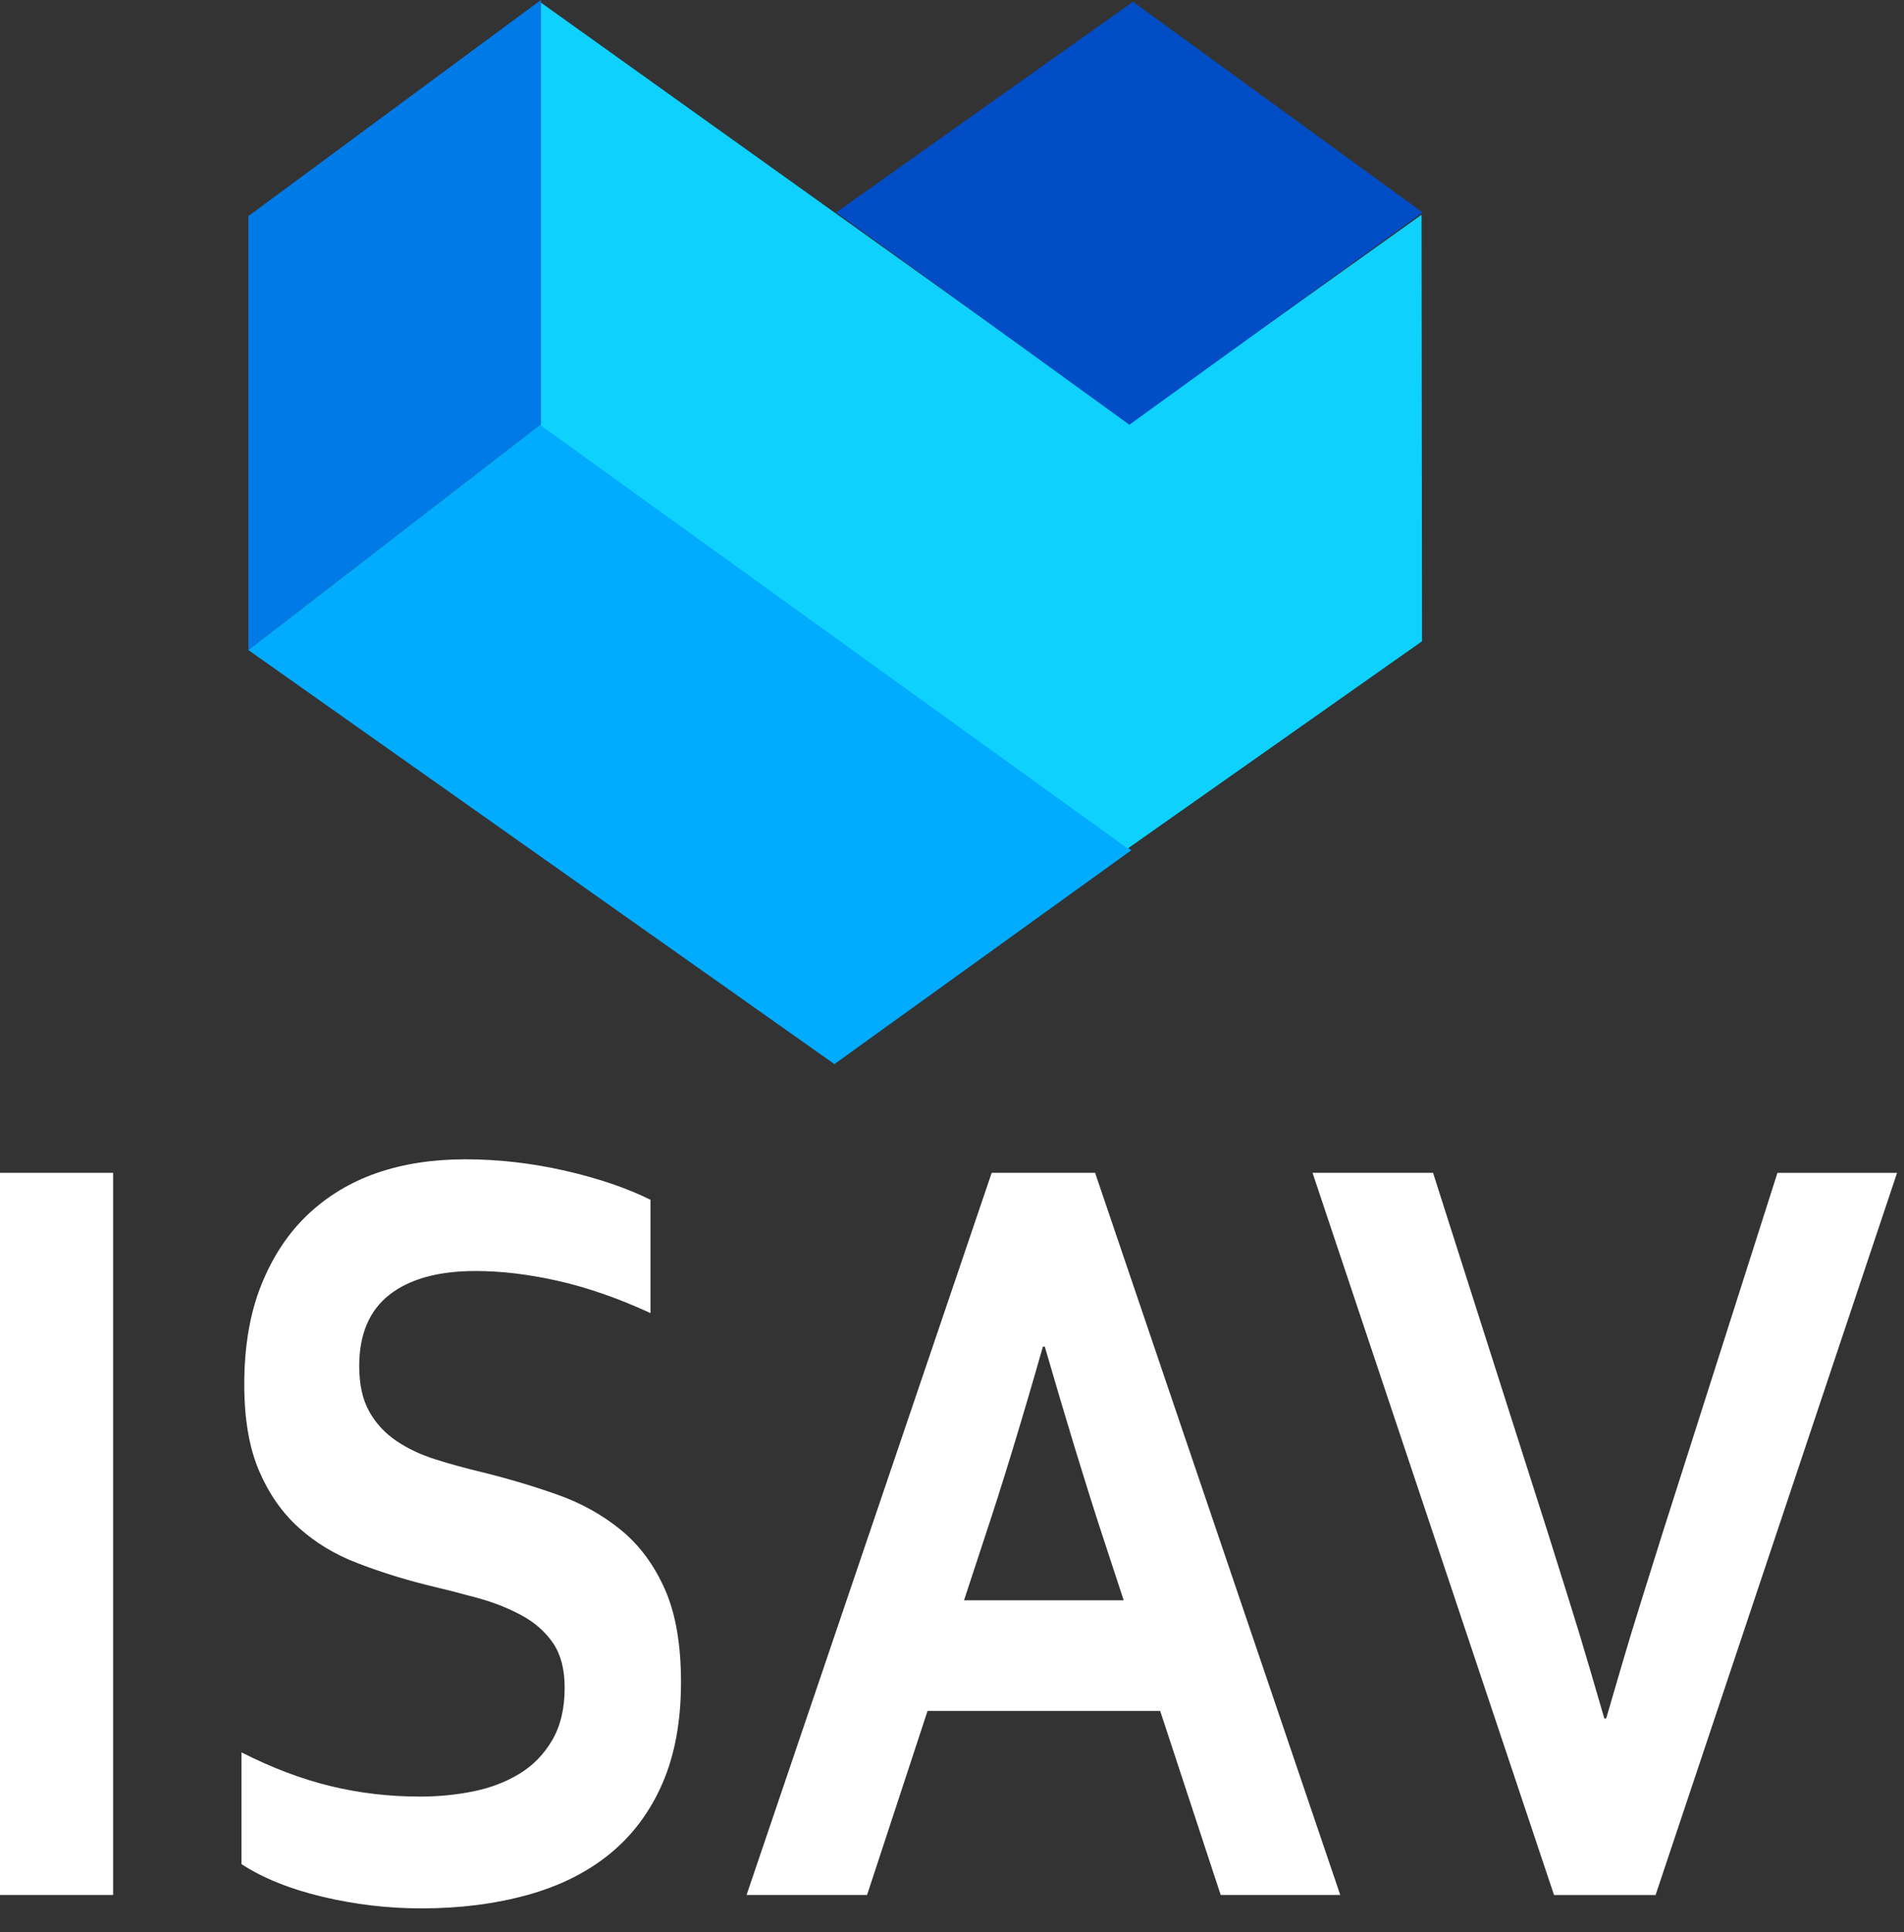 <svg width="69" height="70" viewBox="0 0 69 70" fill="none" xmlns="http://www.w3.org/2000/svg">
<rect x="0" y="0" width="69" height="70" fill="#333333" stroke="none"/>
<path d="M9 7.829L19.602 0V15.367L9 23.55V7.829Z" fill="#007AE7"/>
<path d="M30.239 38.551L9 23.55L19.602 15.367L40.996 30.805L30.239 38.551Z" fill="#01ABFE"/>
<path d="M19.602 0.094L40.932 15.339L51.516 7.78L51.534 23.232L40.867 30.742L19.602 15.417V0.094Z" fill="#0FD1FE"/>
<path d="M30.303 7.696L41.059 0.064L51.553 7.696L40.929 15.389L30.303 7.696Z" fill="#004DC5"/>
<path d="M0 68.652V42.49H4.099V68.652H0Z" fill="white"/>
<path d="M20.463 61.144C20.463 60.478 20.323 59.941 20.045 59.531C19.766 59.121 19.386 58.785 18.907 58.524C18.427 58.263 17.889 58.051 17.293 57.888C16.697 57.725 16.069 57.565 15.411 57.408C14.541 57.188 13.71 56.923 12.918 56.616C12.126 56.31 11.428 55.887 10.826 55.345C10.224 54.804 9.744 54.117 9.387 53.282C9.03 52.448 8.852 51.406 8.852 50.154C8.852 48.772 9.059 47.57 9.471 46.547C9.883 45.523 10.443 44.677 11.152 44.005C11.86 43.334 12.691 42.832 13.645 42.499C14.599 42.167 15.672 42 16.865 42C18.059 42 19.258 42.137 20.463 42.41C21.667 42.684 22.705 43.036 23.574 43.466V47.572C22.415 47.037 21.302 46.65 20.237 46.408C19.171 46.167 18.171 46.047 17.234 46.047C15.884 46.047 14.844 46.334 14.113 46.907C13.382 47.48 13.018 48.342 13.018 49.488C13.018 50.154 13.138 50.701 13.377 51.13C13.617 51.561 13.944 51.916 14.356 52.196C14.768 52.476 15.242 52.701 15.778 52.87C16.314 53.04 16.883 53.196 17.485 53.339C18.433 53.574 19.339 53.844 20.204 54.151C21.068 54.456 21.835 54.884 22.504 55.431C23.173 55.978 23.702 56.692 24.093 57.572C24.484 58.451 24.679 59.576 24.679 60.944C24.679 62.352 24.456 63.571 24.01 64.601C23.564 65.631 22.93 66.481 22.111 67.153C21.291 67.825 20.296 68.324 19.125 68.649C17.953 68.974 16.67 69.138 15.276 69.138C14.06 69.138 12.864 68.997 11.687 68.717C10.51 68.437 9.532 68.043 8.751 67.534V63.486C9.856 64.047 10.932 64.454 11.98 64.708C13.028 64.962 14.111 65.088 15.226 65.088C15.872 65.088 16.509 65.027 17.133 64.903C17.757 64.779 18.318 64.567 18.814 64.267C19.311 63.968 19.709 63.56 20.011 63.045C20.311 62.535 20.463 61.9 20.463 61.144Z" fill="white"/>
<path d="M42.044 61.984H33.614L31.422 68.652H27.055L35.938 42.49H39.686L48.57 68.652H44.237L42.044 61.984ZM37.795 48.786C37.013 51.523 36.315 53.809 35.701 55.648L34.936 57.976H40.722L39.957 55.648C39.35 53.794 38.652 51.507 37.862 48.786H37.795V48.786Z" fill="white"/>
<path d="M58.207 62.259C58.62 60.838 58.918 59.825 59.102 59.218C59.287 58.612 59.674 57.37 60.265 55.493L64.414 42.491H68.748L59.997 68.654H56.317L47.566 42.49H51.933L56.082 55.492C56.673 57.369 57.06 58.611 57.245 59.217C57.429 59.823 57.727 60.837 58.14 62.258H58.207V62.259Z" fill="white"/>
</svg>
